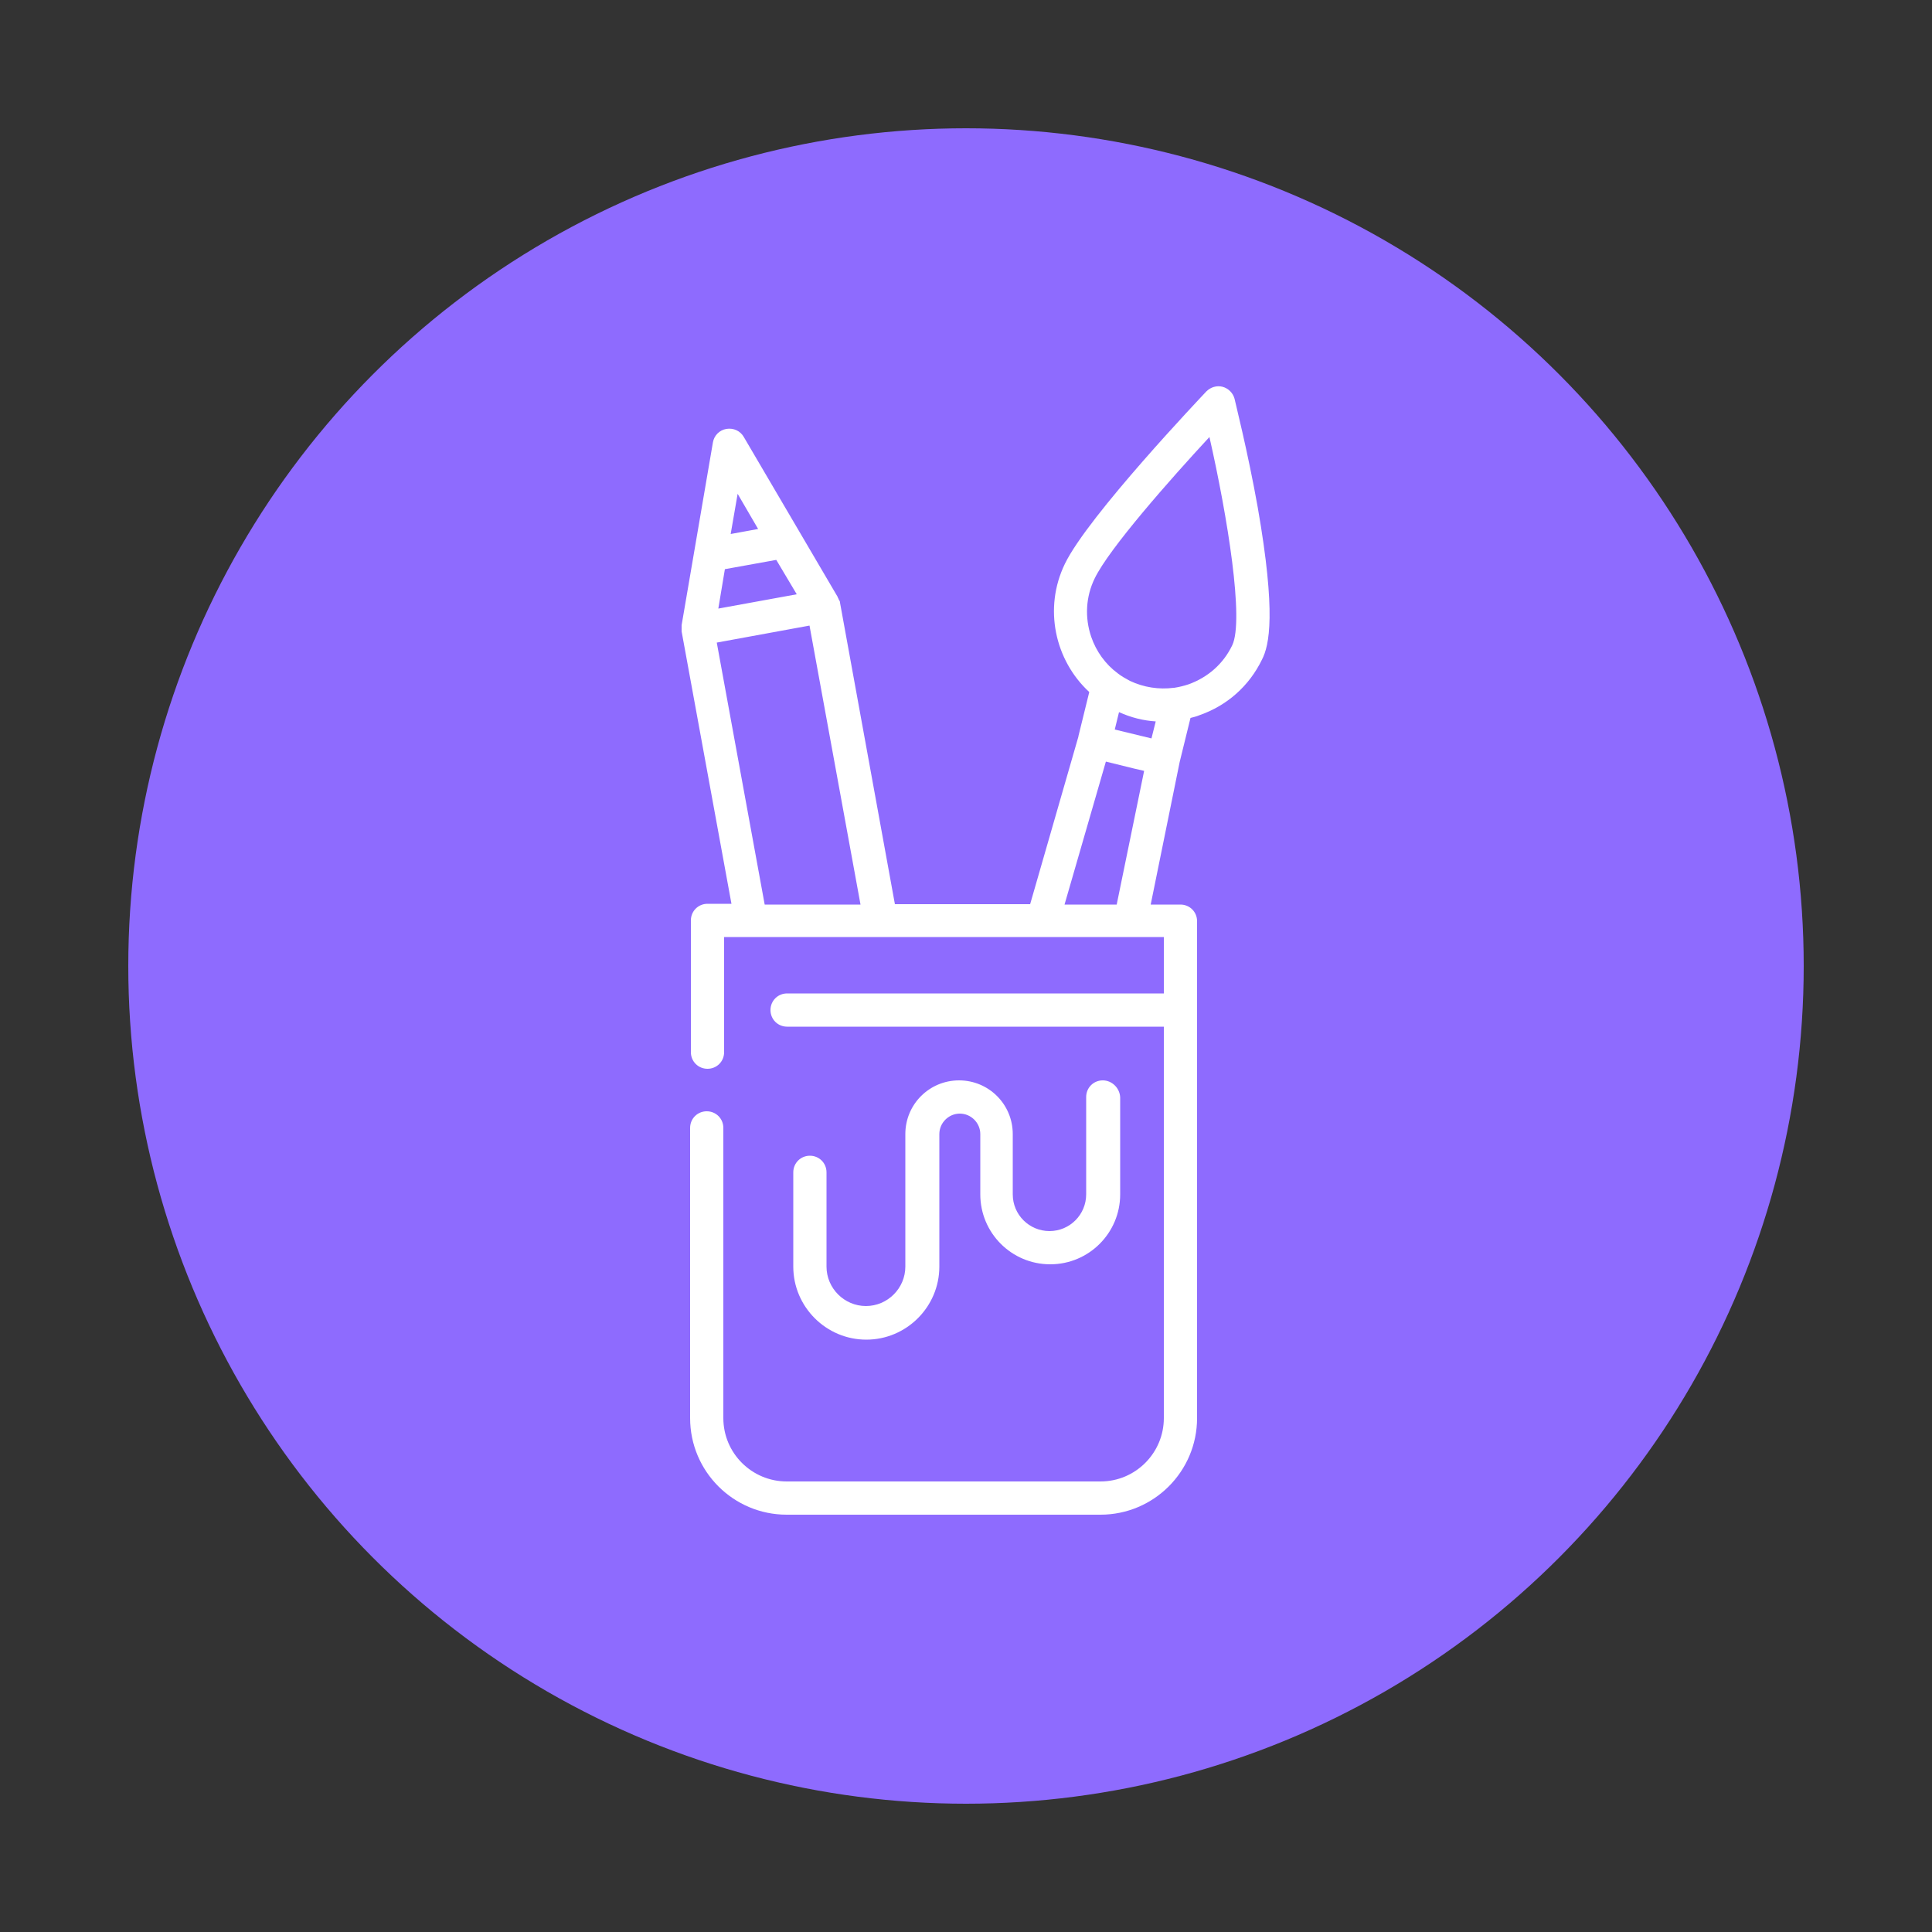 <?xml version="1.0" encoding="utf-8"?>
<!-- Generator: Adobe Illustrator 25.2.1, SVG Export Plug-In . SVG Version: 6.00 Build 0)  -->
<svg version="1.1" id="Layer_1" xmlns="http://www.w3.org/2000/svg" xmlns:xlink="http://www.w3.org/1999/xlink" x="0px" y="0px"
	 viewBox="0 0 500 500" style="enable-background:new 0 0 500 500;" xml:space="preserve">
<rect x="0" y="0" width="500" height="500" fill="#333333" stroke="none"/>
<style type="text/css">
	.st0{fill:#3552FF;}
	.st1{fill:#FFFFFF;}
	.st2{fill:#FF4343;}
	.st3{fill:#8E6BFE;}
	.st4{fill:#FFFFFF;stroke:#FFFFFF;stroke-width:0.25;stroke-miterlimit:10;}
	.st5{fill:#FFFFFF;fill-opacity:0;}
	.st6{fill:#8E6BFE;fill-opacity:0;}
	.st7{fill-rule:evenodd;clip-rule:evenodd;fill:#FFFFFF;stroke:#8E6BFE;stroke-width:1.4;stroke-miterlimit:10;}
	.st8{fill:#FFFFFF;stroke:#FFFFFF;stroke-width:3;stroke-miterlimit:10;}
	.st9{fill:#FFFFFF;stroke:#8E6BFE;stroke-miterlimit:10;}
	.st10{fill:#FFFFFF;stroke:#8E6BFE;stroke-width:0.5;stroke-miterlimit:10;}
	.st11{fill-rule:evenodd;clip-rule:evenodd;fill:#FFFFFF;}
	.st12{fill:#FFFFFF;stroke:#FFFFFF;stroke-miterlimit:10;}
</style>
<circle class="st3" cx="250" cy="250" r="216.8"/>
<g>
	<g>
		<path class="st1" d="M325.5,131.3c-2.6-14.6-6-27.9-6-28.1c-0.4-1.5-1.6-2.7-3.1-3.1c-1.5-0.4-3.1,0.1-4.2,1.2
			c-1.2,1.3-30.6,32.2-36.6,44.6c-5.6,11.5-2.6,25,6.3,33.2l-2.8,11.4c0,0,0,0,0,0.1l-12.5,43.4h-35l-14.2-78c0,0,0-0.1,0-0.1
			c0-0.1,0-0.2-0.1-0.3c0-0.1,0-0.1-0.1-0.2c0-0.1,0-0.1-0.1-0.2c0-0.1-0.1-0.1-0.1-0.2c0-0.1,0-0.1-0.1-0.2c0-0.1-0.1-0.2-0.1-0.2
			c0,0,0,0,0-0.1l-24.3-41.4c-0.9-1.6-2.7-2.4-4.5-2.1c-1.8,0.3-3.2,1.7-3.5,3.5l-8.1,47.3c0,0,0,0.1,0,0.1c0,0.1,0,0.2,0,0.3
			c0,0.1,0,0.1,0,0.2c0,0.1,0,0.1,0,0.2c0,0.1,0,0.2,0,0.2c0,0.1,0,0.1,0,0.2c0,0.1,0,0.2,0,0.3c0,0,0,0,0,0.1l12.9,70.5h-6.2
			c-2.4,0-4.3,1.9-4.3,4.3v34.1c0,2.4,1.9,4.3,4.3,4.3c2.4,0,4.3-1.9,4.3-4.3v-29.8h7.1c0,0,0,0,0,0c0,0,0,0,0,0h75.4c0,0,0,0,0,0
			c0,0,0,0,0,0h22.7c0,0,0,0,0,0h8.6v14.6h-97.5c-2.4,0-4.3,1.9-4.3,4.3c0,2.4,1.9,4.3,4.3,4.3h97.5v101.3c0,9-7.3,16.4-16.4,16.4
			h-81.2c-9,0-16.4-7.3-16.4-16.4v-75.1c0-2.4-1.9-4.3-4.3-4.3c-2.4,0-4.3,1.9-4.3,4.3v75.1c0,13.8,11.2,25,25,25h81.2
			c13.8,0,25-11.2,25-25V238.4c0-2.4-1.9-4.3-4.3-4.3h-7.7l7.5-36.9l2.8-11.4c0.8-0.2,1.6-0.4,2.3-0.7c7.2-2.5,12.9-7.6,16.2-14.4
			C328.5,167,330.3,158.8,325.5,131.3z M190.9,127.8l5.3,9.1l-7.1,1.3L190.9,127.8z M187.6,147.3l13.3-2.4l5.3,8.9l-20.3,3.7
			L187.6,147.3z M197.9,234.1l-12.4-67.8l24-4.4l13.2,72.2H197.9z M289,234.1h-13.5l10.7-37l7.3,1.8l2.6,0.6L289,234.1z M298,191.1
			l-9.5-2.3l1.1-4.5c3.1,1.4,6.3,2.2,9.5,2.4L298,191.1z M318.9,167c-2.3,4.8-6.3,8.3-11.3,10.1c-1.2,0.4-2.4,0.7-3.7,0.9
			c0,0-0.1,0-0.1,0c-3.9,0.5-7.8-0.1-11.4-1.8c-1.1-0.6-2.2-1.2-3.2-2c0,0,0,0,0,0c-3.1-2.3-5.5-5.6-6.8-9.4
			c-1.7-5-1.4-10.4,0.9-15.1c3.7-7.7,19.6-25.7,29.7-36.6C317.7,133.8,322,160.5,318.9,167z"/>
	</g>
</g>
<g>
	<g>
		<path class="st1" d="M285.4,279.6c-2.4,0-4.3,1.9-4.3,4.3v25.2c0,5.2-4.2,9.5-9.5,9.5c-5.2,0-9.5-4.2-9.5-9.5v-15.6
			c0-7.7-6.2-13.9-13.9-13.9c-7.7,0-13.9,6.2-13.9,13.9v34.3c0,5.6-4.6,10.2-10.2,10.2c-5.6,0-10.2-4.6-10.2-10.2v-24.4
			c0-2.4-1.9-4.3-4.3-4.3c-2.4,0-4.3,1.9-4.3,4.3v24.4c0,10.4,8.5,18.9,18.9,18.9c10.4,0,18.9-8.5,18.9-18.9v-34.3
			c0-2.9,2.4-5.3,5.3-5.3c2.9,0,5.3,2.4,5.3,5.3v15.6c0,10,8.1,18.1,18.1,18.1c10,0,18.1-8.1,18.1-18.1V284
			C289.8,281.6,287.8,279.6,285.4,279.6z"/>
	</g>
</g>
</svg>
